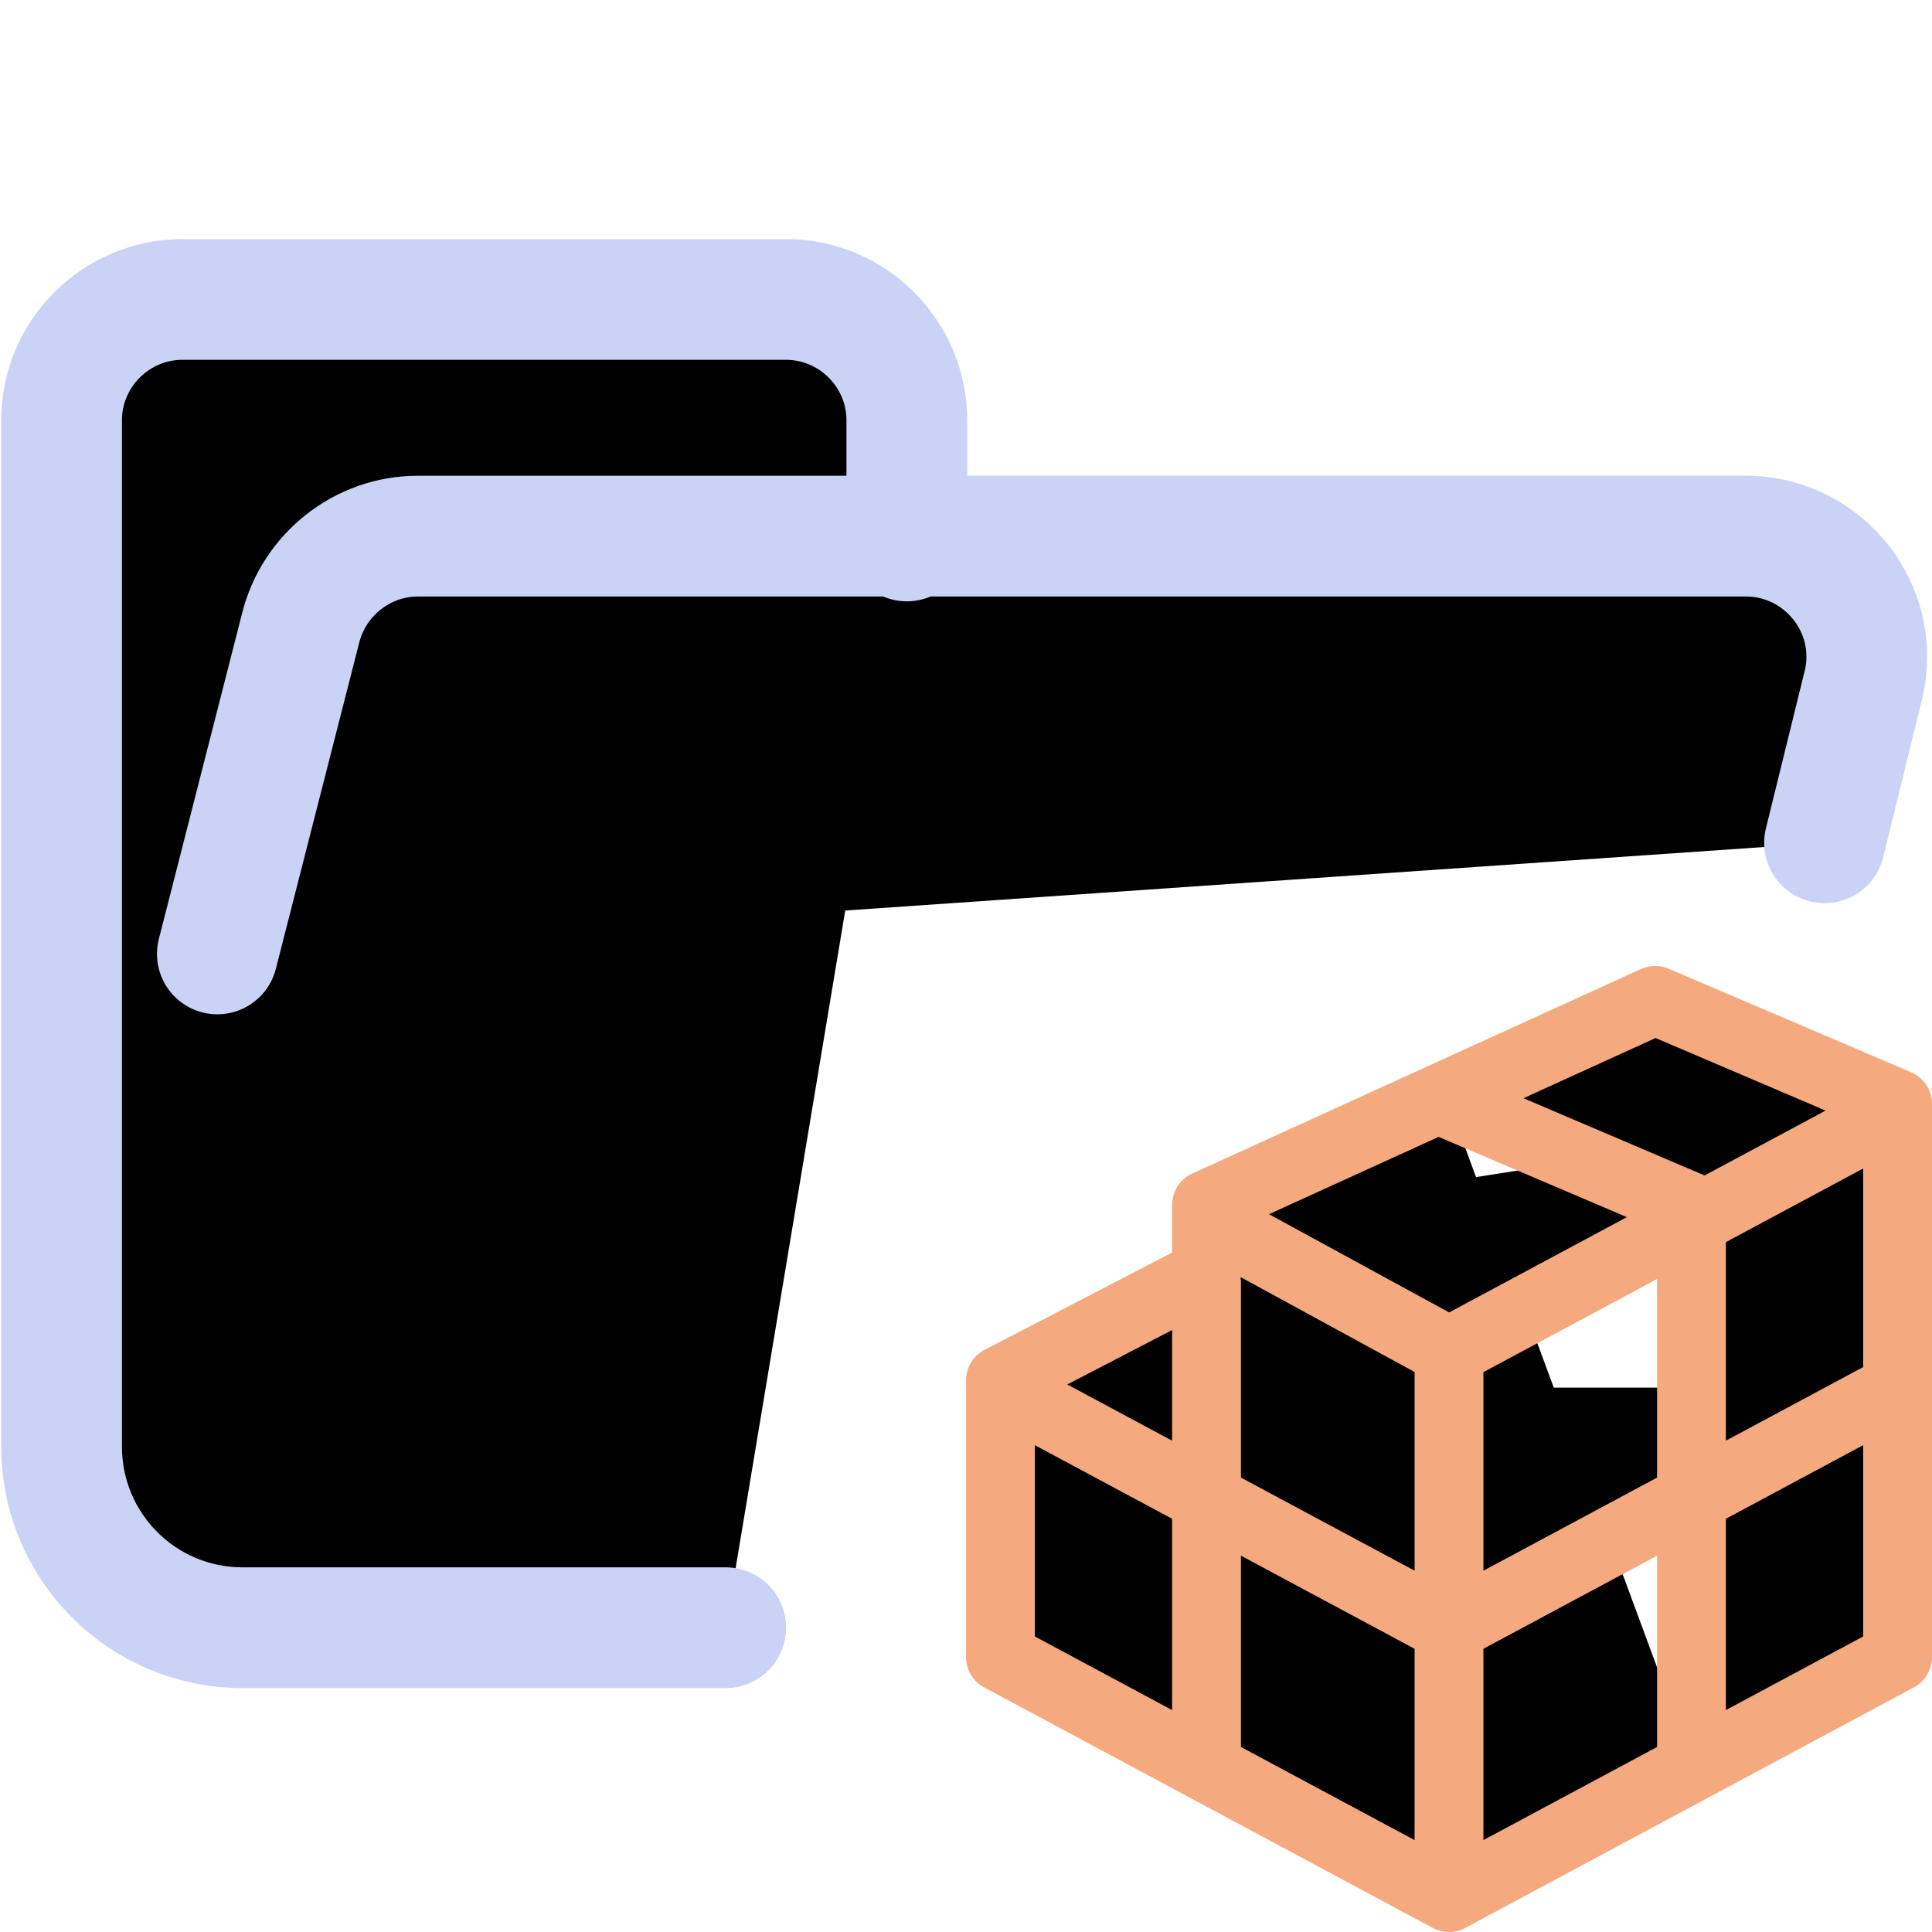 <svg xmlns="http://www.w3.org/2000/svg" width="16" height="16" viewBox="0 0 16 16" fill="currentColor"><path stroke="#cad3f5" stroke-linecap="round" stroke-linejoin="round" d="m1.8 7.9 0.69-2.7c0.11-0.44 0.51-0.76 0.97-0.76h11c0.55 0 1 0.45 1 1 0 0.082-0.01 0.16-0.03 0.24l-0.32 1.3m-9.1 6.5h-4c-0.83 0-1.5-0.67-1.5-1.5v-8.5c0-0.55 0.45-1 1-1h5c0.55 0 1 0.45 1 1v1"/><path stroke="#f5a97f" stroke-linejoin="round" stroke-width=".57" d="m 8.285,11.432 v 2.291 L 12,15.715 15.715,13.723 V 9.142 L 13.707,8.285 9.992,9.978 V 10.546 Z M 12,9.142 14.008,9.998 V 14.58 M 8.285,11.492 12,13.484 15.715,11.492 M 9.992,10.098 12,11.193 15.715,9.201 M 9.992,10.596 v 3.984 M 12,11.193 v 4.283"/></svg>